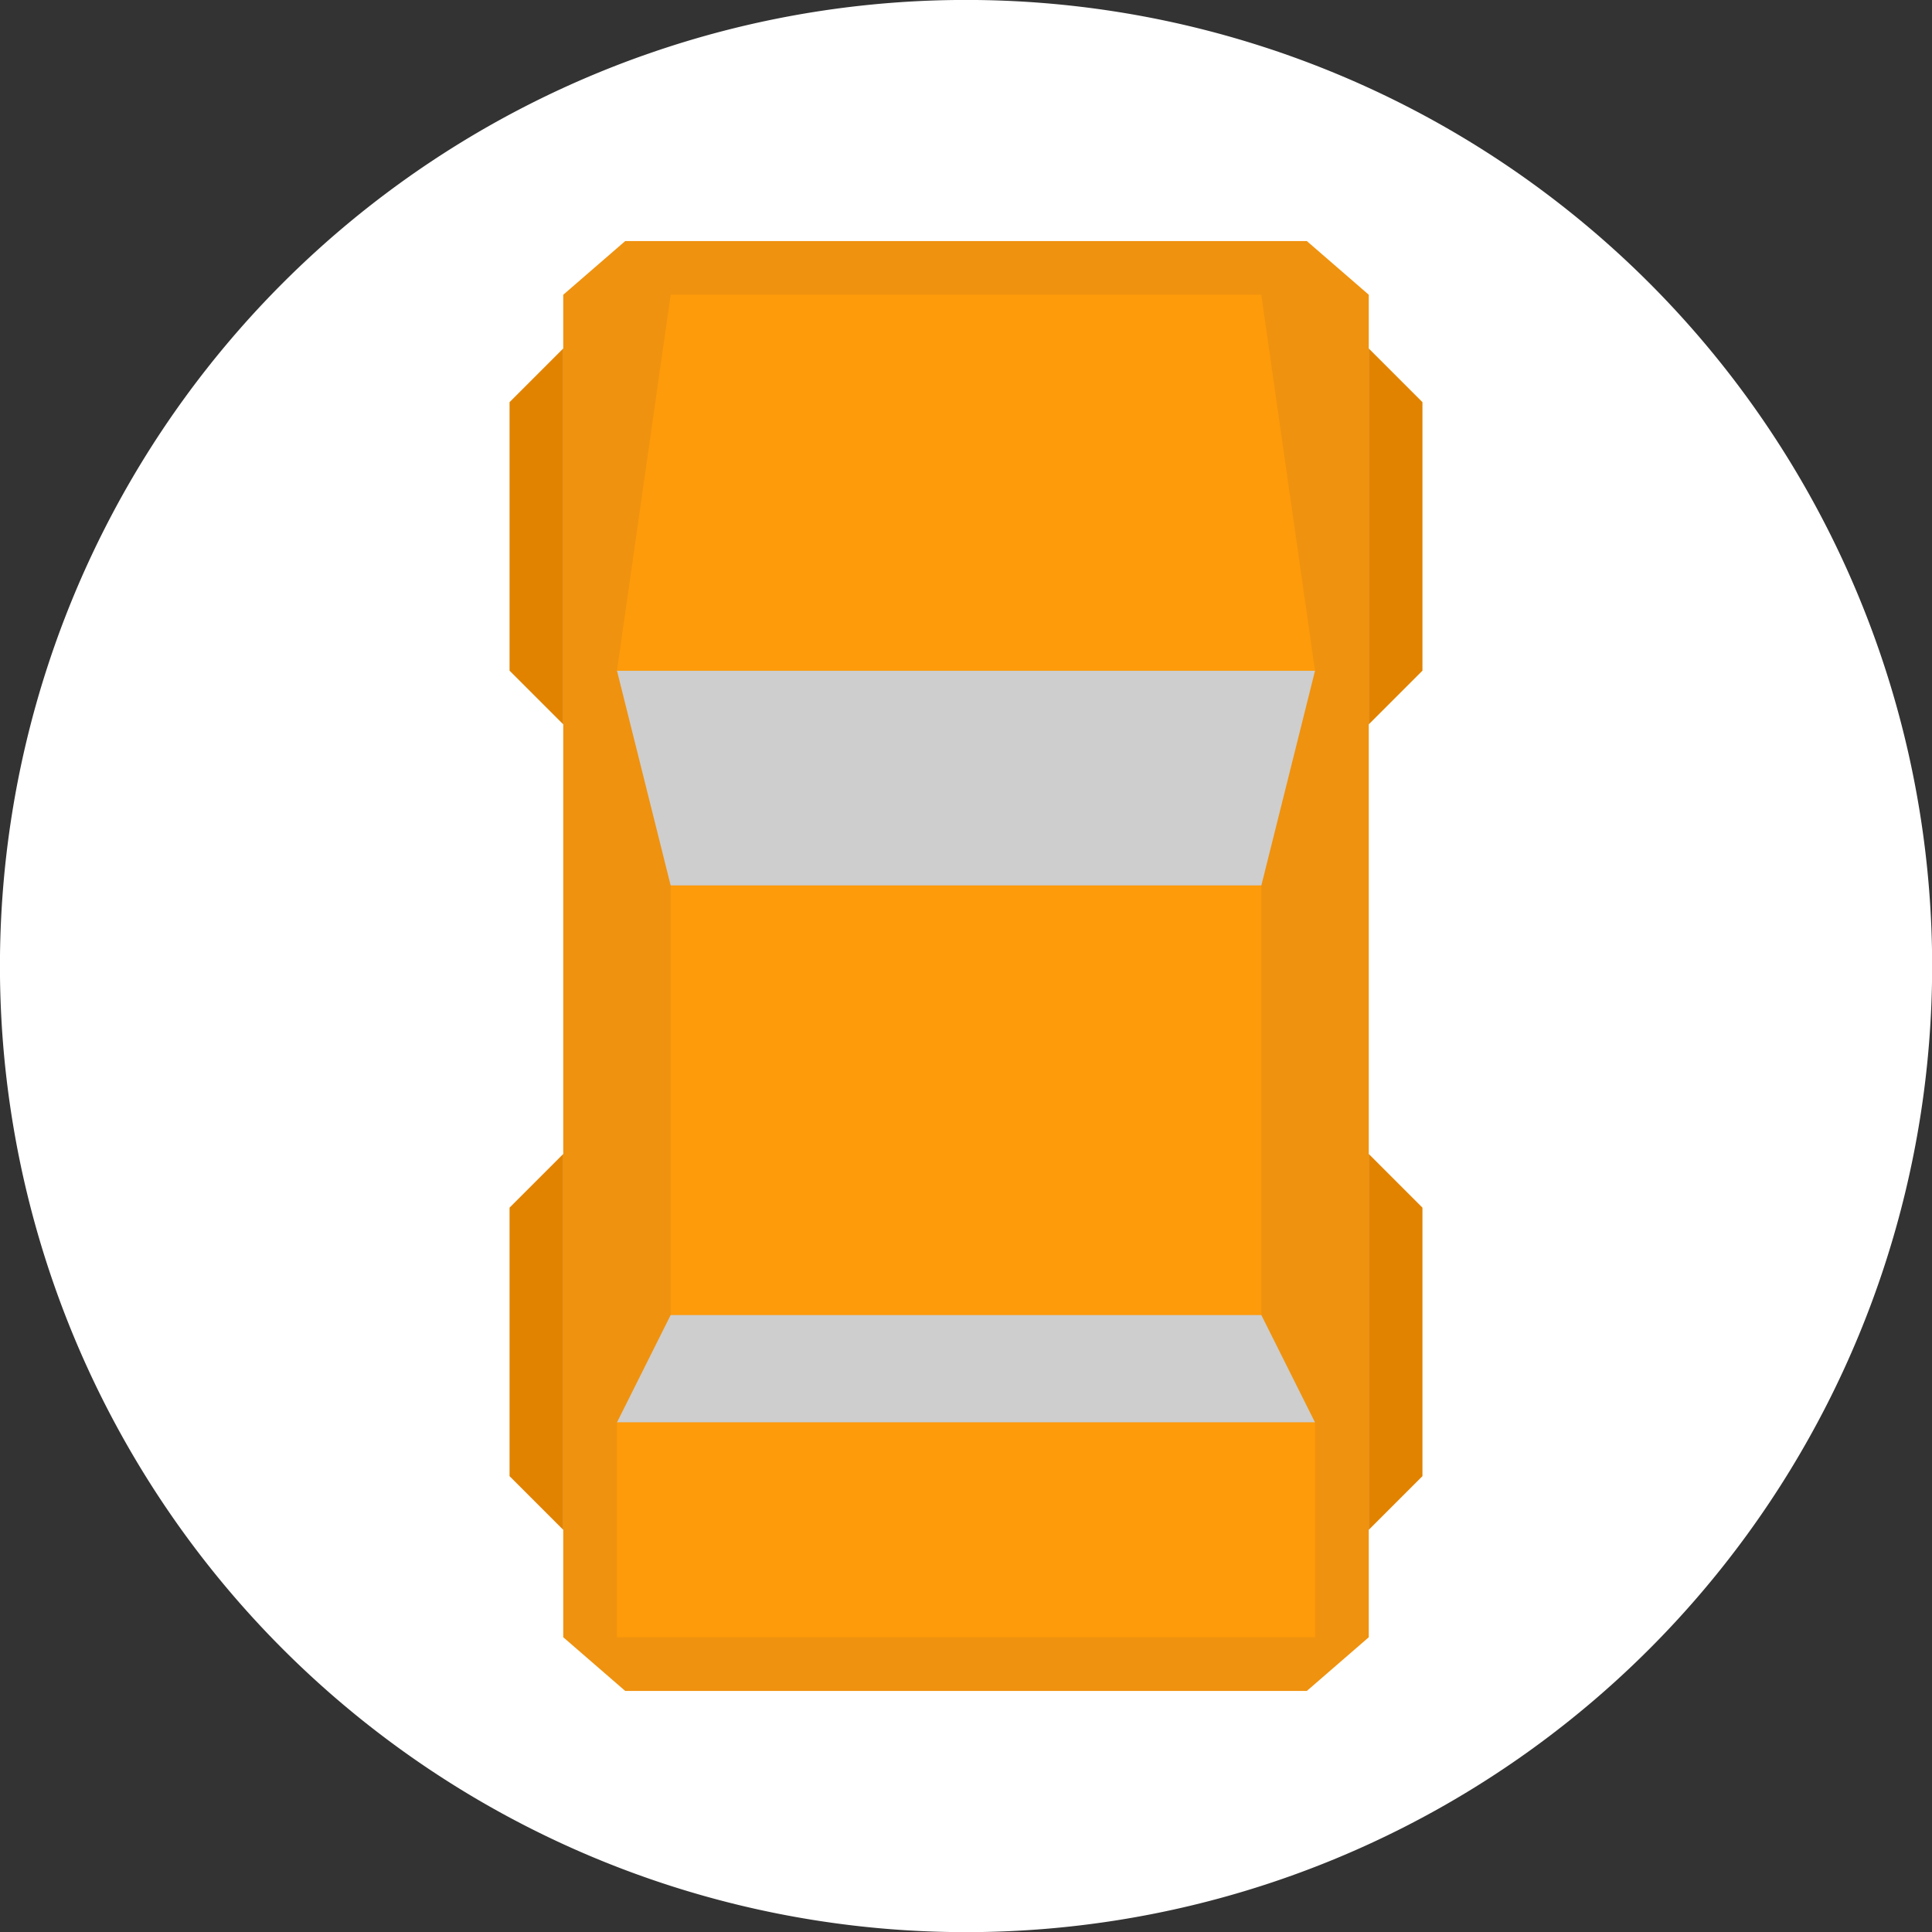<?xml version="1.0" encoding="UTF-8" standalone="no"?>
<!-- Created with Inkscape (http://www.inkscape.org/) -->

<svg
   xmlns:dc="http://purl.org/dc/elements/1.1/"
   xmlns:cc="http://creativecommons.org/ns#"
   xmlns:rdf="http://www.w3.org/1999/02/22-rdf-syntax-ns#"
   xmlns:svg="http://www.w3.org/2000/svg"
   xmlns="http://www.w3.org/2000/svg"
   version="1.1"
   width="140.736"
   height="140.736"
   id="svg3342">
  <rect width="100%" height="100%" fill="#333333" stroke="none"/>
  <defs
     id="defs3344" />
  <g
     transform="translate(-358.203,-130.565)"
     id="layer1">
    <g
       transform="translate(568.571,-834.429)"
       id="g4269">
      <path
         d="m 34.75,32.125 a 70.375,70.375 0 1 1 -140.75,0 70.375,70.375 0 1 1 140.75,0 z"
         transform="matrix(-1,0,0,1,-175.622,1003.24)"
         id="path4088"
         style="fill:#ffffff;fill-opacity:1;stroke:none" />
      <path
         d="m -169.338,986.465 4.514,-3.912 c 0,0 31.806,0 49.649,0 l 4.514,3.912 0,97.794 -4.514,3.912 -49.649,0 -4.514,-3.912 z"
         id="rect3220-0-7"
         style="fill:#ee8b00;fill-opacity:0.941;stroke:none" />
      <path
         d="m -161.515,1029.495 43.029,0 0,31.294 -43.029,0 z"
         id="rect3220-1-0-4"
         style="fill:#ff9b0a;fill-opacity:0.941;stroke:none" />
      <path
         d="m -165.426,1013.847 50.853,0 -3.912,15.647 -43.029,0 z"
         id="rect4037-7-0"
         style="fill:#cecece;fill-opacity:1;stroke:none" />
      <path
         d="m -169.338,990.377 -3.912,3.912 0,19.559 3.912,3.912 z"
         id="path4040-2-9"
         style="fill:#e28300;fill-opacity:1;stroke:none" />
      <path
         d="m -169.338,1049.053 -3.912,3.912 0,19.559 3.912,3.912 0,-27.382 z"
         id="path4040-6-5-4"
         style="fill:#e28300;fill-opacity:1;stroke:none" />
      <path
         d="m -110.662,990.377 3.912,3.912 0,19.559 -3.912,3.912 z"
         id="path4040-7-5-8"
         style="fill:#e28300;fill-opacity:1;stroke:none" />
      <path
         d="m -110.662,1049.053 3.912,3.912 0,19.559 -3.912,3.912 0,-27.382 z"
         id="path4040-6-7-2-8"
         style="fill:#e28300;fill-opacity:1;stroke:none" />
      <path
         d="m -161.515,986.465 -3.912,27.382 50.853,0 -3.912,-27.382 z"
         id="path4120-1-2"
         style="fill:#ff9b0a;fill-opacity:0.941;stroke:none" />
      <path
         d="m -161.515,1060.789 -3.912,7.824 50.853,0 -3.912,-7.824 z"
         id="path4122-4-4"
         style="fill:#cecece;fill-opacity:1;stroke:none" />
      <path
         d="m -165.426,1068.612 0,15.647 50.853,0 0,-15.647 z"
         id="path4124-86-5"
         style="fill:#ff9b0a;fill-opacity:0.941;stroke:none" />
    </g>
  </g>
</svg>
